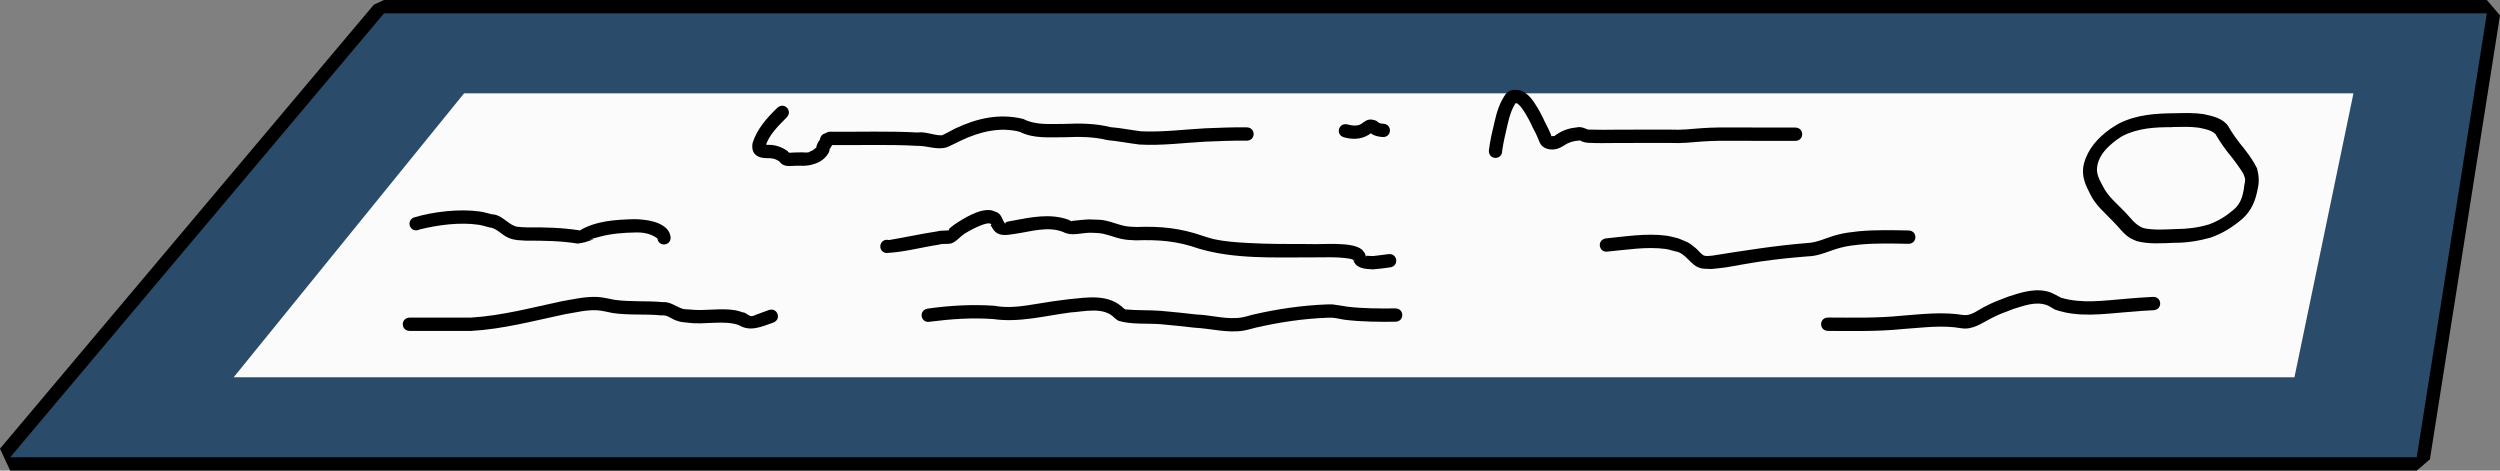 <?xml version="1.0" encoding="UTF-8" standalone="no"?>
<!-- Created with Inkscape (http://www.inkscape.org/) -->

<svg
   width="187.446"
   height="35.285"
   viewBox="0 0 187.446 35.285"
   version="1.1"
   id="svg1"
   xml:space="preserve"
   xmlns="http://www.w3.org/2000/svg"
   xmlns:svg="http://www.w3.org/2000/svg"><rect x="0" y="0" width="187.446" height="35.285" fill="#808080" stroke="none"/><defs
     id="defs1" /><g
     id="layer4"
     style="display:inline"
     transform="translate(-584.345,-643.672)"><path
       style="fill:#fbfbfb;fill-opacity:1;stroke:#000000;stroke-width:2;stroke-linejoin:bevel"
       d="m 585.109,677.956 28.029,-33.285 h 157.664 l -5.255,33.285 z"
       id="path9" /><path
       id="path434"
       style="fill:#2b4b6b;fill-opacity:1;stroke:none;stroke-width:2;stroke-linejoin:bevel"
       d="m 613.139,644.672 -28.029,33.285 h 180.438 l 5.256,-33.285 z m 6,6 h 141.664 l -4.424,21.285 H 601.867 Z" /><path
       style="fill:#000000;fill-opacity:1;stroke:none;stroke-width:5;stroke-linejoin:bevel;stroke-dasharray:none;stroke-opacity:1"
       id="path443"
       d="m 615.8,660.879 c 1.381,-0.343 3.034,-0.564 4.447,-0.352 0.26,0.039 0.511,0.126 0.766,0.189 0.6,0.057 0.947,0.587 1.473,0.794 0.509,0.201 0.735,0.163 1.321,0.208 1.293,-0.007 2.582,0.013 3.861,0.218 0.177,-0.034 0.36,-0.049 0.532,-0.102 1.718,-0.532 -0.816,0.091 1.141,-0.421 0.868,-0.227 1.72,-0.293 2.613,-0.309 0.576,-0.021 1.109,0.062 1.594,0.382 0.057,0.037 0.106,0.086 0.151,0.137 0.009,0.011 0.014,0.052 0.005,0.042 -0.03,-0.039 -0.049,-0.086 -0.073,-0.128 0.093,0.701 1.084,0.569 0.991,-0.132 v 0 c -0.033,-0.104 -0.047,-0.215 -0.097,-0.311 -0.433,-0.825 -1.801,-0.976 -2.592,-0.989 -1.363,0.033 -2.908,0.116 -4.108,0.844 -1.309,-0.207 -2.628,-0.241 -3.951,-0.228 -0.073,-0.004 -0.7,-0.011 -0.898,-0.083 -0.607,-0.219 -1.028,-0.871 -1.731,-0.895 -0.308,-0.071 -0.611,-0.169 -0.924,-0.213 -1.53,-0.216 -3.488,0.008 -4.968,0.455 -0.632,0.316 -0.185,1.211 0.447,0.894 z" /><path
       style="fill:#000000;fill-opacity:1;stroke:none;stroke-width:5;stroke-linejoin:bevel;stroke-dasharray:none;stroke-opacity:1"
       id="path445"
       d="m 650.759,662.645 c 1.348,-0.059 2.657,-0.428 3.988,-0.63 0.329,-0.121 0.755,0.022 1.07,-0.154 0.258,-0.144 0.462,-0.369 0.693,-0.554 0.256,-0.217 1.963,-1.172 2.173,-0.803 -0.111,0.092 -0.062,0.021 0.049,0.23 0.379,0.711 1.032,0.582 1.72,0.471 1.164,-0.163 2.489,-0.605 3.634,-0.127 0.604,0.316 1.319,0.056 1.965,0.045 0.208,-0.003 0.415,0.016 0.623,0.024 0.615,0.038 1.174,0.321 1.769,0.441 0.423,0.086 0.615,0.079 1.063,0.104 1.728,-0.056 3.101,0.047 4.736,0.626 2.638,0.781 5.565,0.654 8.298,0.653 0.983,0.011 1.995,-0.065 2.974,0.092 0.117,0.019 0.23,0.059 0.34,0.104 0.033,0.014 0.115,0.085 0.082,0.072 -0.048,-0.019 -0.085,-0.059 -0.127,-0.089 0.182,0.65 0.874,0.695 1.473,0.719 0.859,-0.084 0.429,-0.034 1.289,-0.149 0.701,-0.094 0.568,-1.085 -0.133,-0.991 v 0 c -0.785,0.105 -0.411,0.059 -1.122,0.141 -0.103,-0.003 -0.206,-0.006 -0.309,-0.009 -0.059,-0.005 -0.118,-0.013 -0.177,-0.016 -0.15,-0.006 0.048,0.418 -0.137,-0.162 -0.079,-0.099 -0.14,-0.216 -0.237,-0.298 -0.747,-0.628 -3.038,-0.358 -3.916,-0.414 -1.579,4.3e-4 -3.159,0.007 -4.736,-0.086 -0.799,-0.047 -1.66,-0.108 -2.45,-0.281 -0.265,-0.058 -0.52,-0.154 -0.78,-0.231 -1.726,-0.601 -3.192,-0.749 -5.013,-0.681 -0.27,-0.014 -0.582,-0.017 -0.853,-0.07 -0.671,-0.133 -1.302,-0.458 -2,-0.476 -0.844,-0.025 -0.565,-0.043 -1.339,0.024 -0.143,0.012 -0.286,0.028 -0.429,0.043 -0.073,0.008 -0.146,0.011 -0.217,0.027 -0.011,0.003 -0.01,0.032 -0.021,0.028 -0.091,-0.032 -0.174,-0.085 -0.261,-0.127 -1.353,-0.485 -2.793,-0.181 -4.166,0.077 -0.151,0.032 -0.307,0.048 -0.454,0.095 -0.141,0.045 -0.077,0.176 -0.116,0.128 -0.223,-0.273 -0.244,-0.684 -0.617,-0.854 -0.158,-0.052 -0.309,-0.135 -0.475,-0.156 -0.859,-0.11 -2.062,0.637 -2.732,1.097 -0.127,0.104 -0.267,0.195 -0.382,0.312 -0.012,0.012 0.032,0.09 -0.019,0.099 -0.289,0.046 -0.599,-0.002 -0.883,0.085 -1.205,0.183 -2.394,0.448 -3.596,0.648 -0.686,-0.172 -0.929,0.799 -0.243,0.97 z" /><path
       style="fill:#000000;fill-opacity:1;stroke:none;stroke-width:5;stroke-linejoin:bevel;stroke-dasharray:none;stroke-opacity:1"
       id="path447"
       d="m 654.099,667.79 c 1.557,-0.202 3.148,-0.309 4.716,-0.196 1.937,0.282 3.861,-0.241 5.775,-0.493 1.057,-0.061 2.518,-0.467 3.342,0.428 0.102,0.068 0.19,0.166 0.307,0.203 0.897,0.278 2.164,0.175 3.097,0.245 0.656,0.05 1.93,0.194 2.597,0.267 1.21,0.06 2.459,0.422 3.675,0.213 0.297,-0.051 0.585,-0.144 0.878,-0.215 1.779,-0.411 3.596,-0.684 5.422,-0.748 0.123,10e-4 0.246,-0.008 0.369,0.003 0.324,0.03 0.64,0.121 0.963,0.159 1.244,0.145 2.471,0.153 3.722,0.139 0.707,-0.008 0.695,-1.008 -0.012,-1 v 0 c -1.193,0.015 -2.366,0.011 -3.553,-0.126 -0.229,-0.027 -0.869,-0.15 -1.113,-0.171 -0.137,-0.012 -0.275,-0.002 -0.413,-0.003 -1.896,0.069 -3.784,0.347 -5.631,0.778 -0.239,0.063 -0.475,0.143 -0.719,0.188 -1.147,0.215 -2.338,-0.174 -3.481,-0.211 -0.716,-0.078 -1.95,-0.219 -2.653,-0.272 -0.872,-0.066 -1.767,-0.023 -2.637,-0.105 -0.037,-0.004 -0.069,-0.028 -0.104,-0.042 -1.16,-1.152 -2.697,-0.867 -4.189,-0.722 -1.373,0.181 -0.977,0.118 -2.33,0.339 -1.08,0.176 -2.152,0.358 -3.245,0.147 -1.672,-0.111 -3.37,-0.017 -5.027,0.223 -0.686,0.172 -0.443,1.142 0.243,0.97 z" /><path
       style="fill:#000000;fill-opacity:1;stroke:none;stroke-width:5;stroke-linejoin:bevel;stroke-dasharray:none;stroke-opacity:1"
       id="path448"
       d="m 721.417,668.484 c 1.868,0.007 3.73,0.049 5.59,-0.141 1.462,-0.097 2.954,-0.319 4.409,-0.058 0.833,0.129 1.489,-0.368 2.19,-0.728 0.726,-0.372 0.917,-0.419 1.705,-0.721 0.793,-0.242 1.689,-0.595 2.52,-0.277 0.208,0.08 0.387,0.219 0.584,0.322 1.722,0.613 3.602,0.336 5.383,0.193 0.669,-0.063 1.338,-0.11 2.009,-0.142 0.706,-0.035 0.657,-1.033 -0.049,-0.999 v 0 c -0.681,0.034 -1.361,0.081 -2.04,0.144 -1.597,0.128 -3.275,0.383 -4.837,-0.082 -0.169,-0.089 -0.677,-0.362 -0.827,-0.412 -1.034,-0.347 -2.115,-0.004 -3.102,0.318 -0.869,0.336 -1.034,0.372 -1.834,0.782 -0.481,0.247 -0.957,0.667 -1.529,0.615 -1.548,-0.264 -3.127,-0.072 -4.682,0.048 -1.826,0.187 -3.655,0.14 -5.489,0.135 -0.707,0 -0.707,1 0,1 z" /><path
       style="fill:#000000;fill-opacity:1;stroke:none;stroke-width:5.169;stroke-linejoin:bevel;stroke-dasharray:none;stroke-opacity:1"
       id="path450"
       d="m 747.352,652.172 c -1.326,-0.004 -2.774,0.087 -4.085,0.738 -0.243,0.121 -0.467,0.285 -0.7,0.427 -0.959,0.695 -1.685,1.516 -1.972,2.609 -0.228,0.908 0.119,1.596 0.484,2.309 0.39,0.806 1.091,1.377 1.694,2.011 0.429,0.417 0.788,0.966 1.32,1.276 0.146,0.085 0.313,0.14 0.469,0.209 0.882,0.235 1.857,0.164 2.806,0.125 0.896,0.007 1.814,-0.133 2.719,-0.387 0.897,-0.313 1.672,-0.795 2.41,-1.431 0.679,-0.62 0.965,-1.371 1.118,-2.185 0.142,-0.57 0.091,-1.057 -0.038,-1.571 -0.262,-0.544 -0.614,-1.024 -0.977,-1.496 -0.448,-0.532 -0.855,-1.096 -1.205,-1.702 -0.403,-0.564 -1.137,-0.728 -1.823,-0.875 -0.672,-0.104 -1.375,-0.083 -2.074,-0.069 -0.255,0.005 -0.51,0.014 -0.764,0.014 -0.012,-10e-5 -0.023,-2e-4 -0.035,-3e-4 -0.73,-0.006 -0.924,1.028 -0.193,1.034 v 0 c 0.014,1.1e-4 0.028,2.2e-4 0.042,3.3e-4 0.261,1.9e-4 0.524,-0.008 0.786,-0.014 0.622,-0.013 1.249,-0.033 1.851,0.049 0.445,0.091 0.969,0.175 1.275,0.486 0.368,0.637 0.794,1.231 1.264,1.79 0.295,0.383 0.586,0.785 0.832,1.197 0.024,0.093 0.123,0.291 0.124,0.401 0.003,0.244 -0.087,0.506 -0.098,0.752 -0.097,0.548 -0.238,1.038 -0.694,1.466 -0.595,0.516 -1.199,0.905 -1.925,1.165 -0.815,0.244 -1.646,0.345 -2.452,0.344 -0.813,0.033 -1.646,0.096 -2.416,-0.061 -0.655,-0.198 -1.04,-0.847 -1.499,-1.29 -0.551,-0.578 -1.199,-1.095 -1.562,-1.824 -0.266,-0.52 -0.578,-0.983 -0.421,-1.65 0.175,-0.778 0.741,-1.333 1.4,-1.837 0.163,-0.107 0.317,-0.232 0.488,-0.32 1.171,-0.6 2.479,-0.656 3.665,-0.655 0.731,0 0.916,-1.034 0.185,-1.034 z" /><path
       style="fill:#000000;fill-opacity:1;stroke:none;stroke-width:5;stroke-linejoin:bevel;stroke-dasharray:none;stroke-opacity:1"
       id="path451"
       d="m 704.923,662.53 c 1.407,-0.13 2.881,-0.38 4.295,-0.192 0.248,0.033 0.487,0.118 0.73,0.178 0.837,0.118 1.144,1.099 1.945,1.273 0.263,0.057 0.538,0.034 0.806,0.051 0.339,-0.039 0.679,-0.067 1.016,-0.116 0.418,-0.062 0.832,-0.145 1.248,-0.218 0.452,-0.074 0.903,-0.156 1.357,-0.223 1.176,-0.173 2.355,-0.291 3.539,-0.387 0.892,-0.01 1.676,-0.445 2.52,-0.659 0.589,-0.149 0.826,-0.156 1.442,-0.231 1.197,-0.108 2.399,-0.077 3.599,-0.054 0.707,0.014 0.726,-0.986 0.019,-1 v 0 c -1.247,-0.024 -2.497,-0.054 -3.74,0.061 -0.713,0.089 -0.931,0.093 -1.615,0.268 -0.774,0.198 -1.489,0.6 -2.306,0.618 -2.37,0.194 -4.711,0.569 -7.057,0.942 -0.12,0.006 -0.49,0.07 -0.653,-0.028 -0.233,-0.14 -0.388,-0.381 -0.598,-0.552 -0.603,-0.49 -0.539,-0.396 -1.296,-0.719 -0.304,-0.068 -0.604,-0.163 -0.913,-0.203 -1.495,-0.191 -3.049,0.065 -4.534,0.211 -0.693,0.139 -0.497,1.119 0.196,0.981 z" /><path
       style="fill:#000000;fill-opacity:1;stroke:none;stroke-width:5;stroke-linejoin:bevel;stroke-dasharray:none;stroke-opacity:1"
       id="path452"
       d="m 642.616,651.766 c -0.775,0.752 -1.524,1.589 -1.846,2.638 -0.138,0.858 0.414,1.142 1.159,1.129 0.305,-0.021 0.649,0.072 0.886,0.277 0.173,0.254 0.464,0.318 0.765,0.312 0.239,-0.017 0.479,-0.024 0.719,-0.026 0.425,0.029 0.812,-0.017 1.212,-0.17 0.453,-0.169 0.78,-0.447 1,-0.864 0.103,-0.342 -0.076,-0.44 0.034,-0.23 0.025,0.049 0.066,-0.088 0.102,-0.129 0.149,-0.25 0.147,-0.245 0.174,-0.465 0.062,-0.704 -0.934,-0.792 -0.996,-0.088 v 0 c 0.125,-0.164 0.237,-0.278 0.06,-0.094 -0.162,0.195 -0.358,0.511 -0.326,0.699 0.269,-0.304 -0.255,0.245 -0.41,0.24 -0.071,0.028 -0.129,0.092 -0.204,0.103 -0.213,0.032 -0.44,-0.025 -0.654,-8.4e-4 -0.249,0.002 -0.499,0.009 -0.748,0.027 -0.017,0.001 -0.036,-0.003 -0.052,0.004 -0.022,0.01 0.047,0.016 0.064,0.033 0.039,0.038 0.059,0.14 0.11,0.121 0.111,-0.041 -0.365,-0.259 -0.238,-0.263 -0.434,-0.319 -0.982,-0.519 -1.526,-0.485 -0.065,0.003 -0.164,-0.047 -0.193,0.011 -0.004,0.007 0.113,0.43 0.025,0.14 0.235,-0.892 0.974,-1.57 1.593,-2.21 0.5,-0.5 -0.207,-1.207 -0.707,-0.707 z" /><path
       style="fill:#000000;fill-opacity:1;stroke:none;stroke-width:5;stroke-linejoin:bevel;stroke-dasharray:none;stroke-opacity:1"
       id="path453"
       d="m 646.605,654.548 c 2.163,0.024 4.329,-0.061 6.49,0.059 0.749,-0.025 1.505,0.339 2.241,0.107 0.138,-0.044 0.971,-0.459 1.068,-0.506 1.369,-0.65 2.926,-1.047 4.418,-0.647 1.015,0.522 2.224,0.396 3.33,0.402 1.092,-0.043 2.161,-0.053 3.222,0.215 0.809,0.071 1.604,0.237 2.411,0.332 1.657,0.095 3.32,-0.13 4.977,-0.219 1.013,-0.033 2.027,-0.09 3.04,-0.07 0.707,0.014 0.726,-0.986 0.019,-1 v 0 c -1.038,-0.019 -2.076,0.036 -3.113,0.071 -1.6,0.086 -3.205,0.3 -4.806,0.225 -0.764,-0.089 -1.516,-0.255 -2.283,-0.309 -1.139,-0.288 -2.29,-0.296 -3.462,-0.246 -1.041,-0.005 -2.137,0.12 -3.089,-0.371 -1.792,-0.437 -3.457,-0.059 -5.105,0.718 -0.034,0.017 -0.943,0.507 -0.998,0.509 -0.575,0.019 -1.24,-0.299 -1.816,-0.211 -2.179,-0.118 -4.363,-0.039 -6.545,-0.06 -0.707,0 -0.707,1 0,1 z" /><path
       style="fill:#000000;fill-opacity:1;stroke:none;stroke-width:5;stroke-linejoin:bevel;stroke-dasharray:none;stroke-opacity:1"
       id="path454"
       d="m 685.134,653.973 c 0.736,0.202 1.442,0.132 2.047,-0.342 0.453,-0.093 -0.558,-0.268 0.055,0.11 0.228,0.135 0.488,0.177 0.747,0.204 0.704,0.068 0.8,-0.928 0.096,-0.995 v 0 c -0.118,-0.009 -0.239,-0.014 -0.343,-0.075 -0.092,-0.042 -0.156,-0.138 -0.253,-0.169 -0.435,-0.138 -0.606,-0.075 -0.938,0.154 -0.321,0.309 -0.766,0.244 -1.168,0.143 -0.686,-0.172 -0.929,0.799 -0.243,0.97 z" /><path
       style="fill:#000000;fill-opacity:1;stroke:none;stroke-width:5;stroke-linejoin:bevel;stroke-dasharray:none;stroke-opacity:1"
       id="path456"
       d="m 615.077,668.484 c 1.527,0 3.054,0 4.581,0 2.382,-0.128 4.698,-0.756 7.022,-1.247 0.816,-0.129 1.627,-0.351 2.461,-0.299 0.374,0.023 0.754,0.135 1.122,0.201 1.217,0.187 2.453,0.06 3.673,0.18 0.438,-0.05 0.729,0.252 1.101,0.382 0.401,0.14 0.507,0.126 0.936,0.172 1.174,0.165 2.664,-0.22 3.767,0.174 0.852,0.529 1.708,0.116 2.571,-0.182 0.666,-0.237 0.331,-1.179 -0.335,-0.942 v 0 c -0.304,0.111 -0.607,0.226 -0.912,0.334 -0.12,0.043 -0.236,0.117 -0.364,0.119 -0.239,0.002 -0.426,-0.287 -0.659,-0.282 -0.174,-0.051 -0.343,-0.121 -0.522,-0.153 -1.131,-0.202 -2.31,0.071 -3.449,-0.063 -0.191,-0.017 -0.39,-9.3e-4 -0.571,-0.062 -0.489,-0.166 -0.911,-0.537 -1.471,-0.492 -1.195,-0.109 -2.399,-0.009 -3.591,-0.169 -0.431,-0.076 -0.859,-0.196 -1.298,-0.217 -0.904,-0.043 -1.783,0.168 -2.668,0.321 -2.256,0.478 -4.504,1.087 -6.815,1.226 -1.527,0 -3.054,0 -4.581,0 -0.707,0 -0.707,1 0,1 z" /><path
       style="fill:#000000;fill-opacity:1;stroke:none;stroke-width:5;stroke-linejoin:bevel;stroke-dasharray:none;stroke-opacity:1"
       id="path457"
       d="m 696.974,654.982 c 0.099,-0.676 0.258,-1.344 0.415,-2.009 0.131,-0.583 0.307,-1.164 0.652,-1.656 -0.013,0.114 -0.285,0.063 0.06,0.105 0.093,0.065 0.175,0.154 0.255,0.238 0.138,0.178 0.277,0.371 0.388,0.57 0.153,0.245 0.28,0.504 0.412,0.76 0.102,0.275 0.272,0.519 0.386,0.787 0.094,0.189 0.159,0.387 0.246,0.577 0.157,0.344 0.474,0.492 0.83,0.524 0.392,0.029 0.676,-0.097 1.005,-0.302 0.337,-0.235 0.685,-0.332 1.089,-0.365 0.048,-10e-4 0.096,-0.009 0.144,-0.004 0.029,0.003 0.006,0.025 0.021,0.034 0.025,0.015 0.052,0.029 0.08,0.038 0.23,0.081 0.214,0.066 0.463,0.101 0.695,0.036 1.391,0.02 2.087,0.014 0.596,-0.005 1.192,-0.005 1.788,-0.004 0.78,4.7e-4 1.561,5.9e-4 2.341,6.3e-4 0.774,0.04 1.54,-0.048 2.309,-0.107 0.822,-0.062 1.647,-0.06 2.471,-0.056 0.972,0.006 1.945,0.008 2.917,0.008 0.488,3e-5 0.976,-3.8e-4 1.464,-5.8e-4 0.048,-10e-6 0.095,-2e-5 0.143,-4e-5 0.707,-1.9e-4 0.707,-1 -2.7e-4,-1 v 0 c -0.048,2e-5 -0.096,3e-5 -0.143,4e-5 -0.488,2e-4 -0.975,6.1e-4 -1.463,5.8e-4 -0.971,-6.3e-4 -1.942,-0.003 -2.913,-0.008 -0.851,-0.004 -1.703,-0.006 -2.552,0.059 -0.744,0.058 -1.484,0.144 -2.233,0.104 -0.78,-4e-5 -1.561,-1.6e-4 -2.341,-6.3e-4 -0.599,-2.2e-4 -1.198,-9e-4 -1.797,0.005 -0.652,0.006 -1.304,0.018 -1.955,-0.007 -0.051,-0.004 -0.104,0.007 -0.152,-0.01 -0.251,-0.089 -0.484,-0.222 -0.765,-0.163 -0.555,0.052 -1.065,0.197 -1.531,0.513 -0.05,0.032 -0.102,0.061 -0.15,0.095 -0.014,0.01 -0.009,0.04 -0.026,0.044 -0.08,0.016 -0.167,10e-4 -0.248,0.012 0.016,0.019 0.116,0.2 -0.002,-0.003 0.007,0.101 0.004,0.018 -0.042,-0.121 -0.045,-0.137 -0.127,-0.257 -0.172,-0.393 -0.131,-0.28 -0.292,-0.546 -0.409,-0.833 -0.143,-0.272 -0.275,-0.551 -0.44,-0.811 -0.158,-0.258 -0.326,-0.518 -0.522,-0.747 -0.242,-0.253 -0.503,-0.473 -0.858,-0.542 -0.414,-0.051 -0.714,-0.034 -1.003,0.316 -0.415,0.598 -0.648,1.291 -0.805,1.998 -0.174,0.74 -0.36,1.482 -0.442,2.238 0,0.707 1,0.707 1,0 z" /></g></svg>
